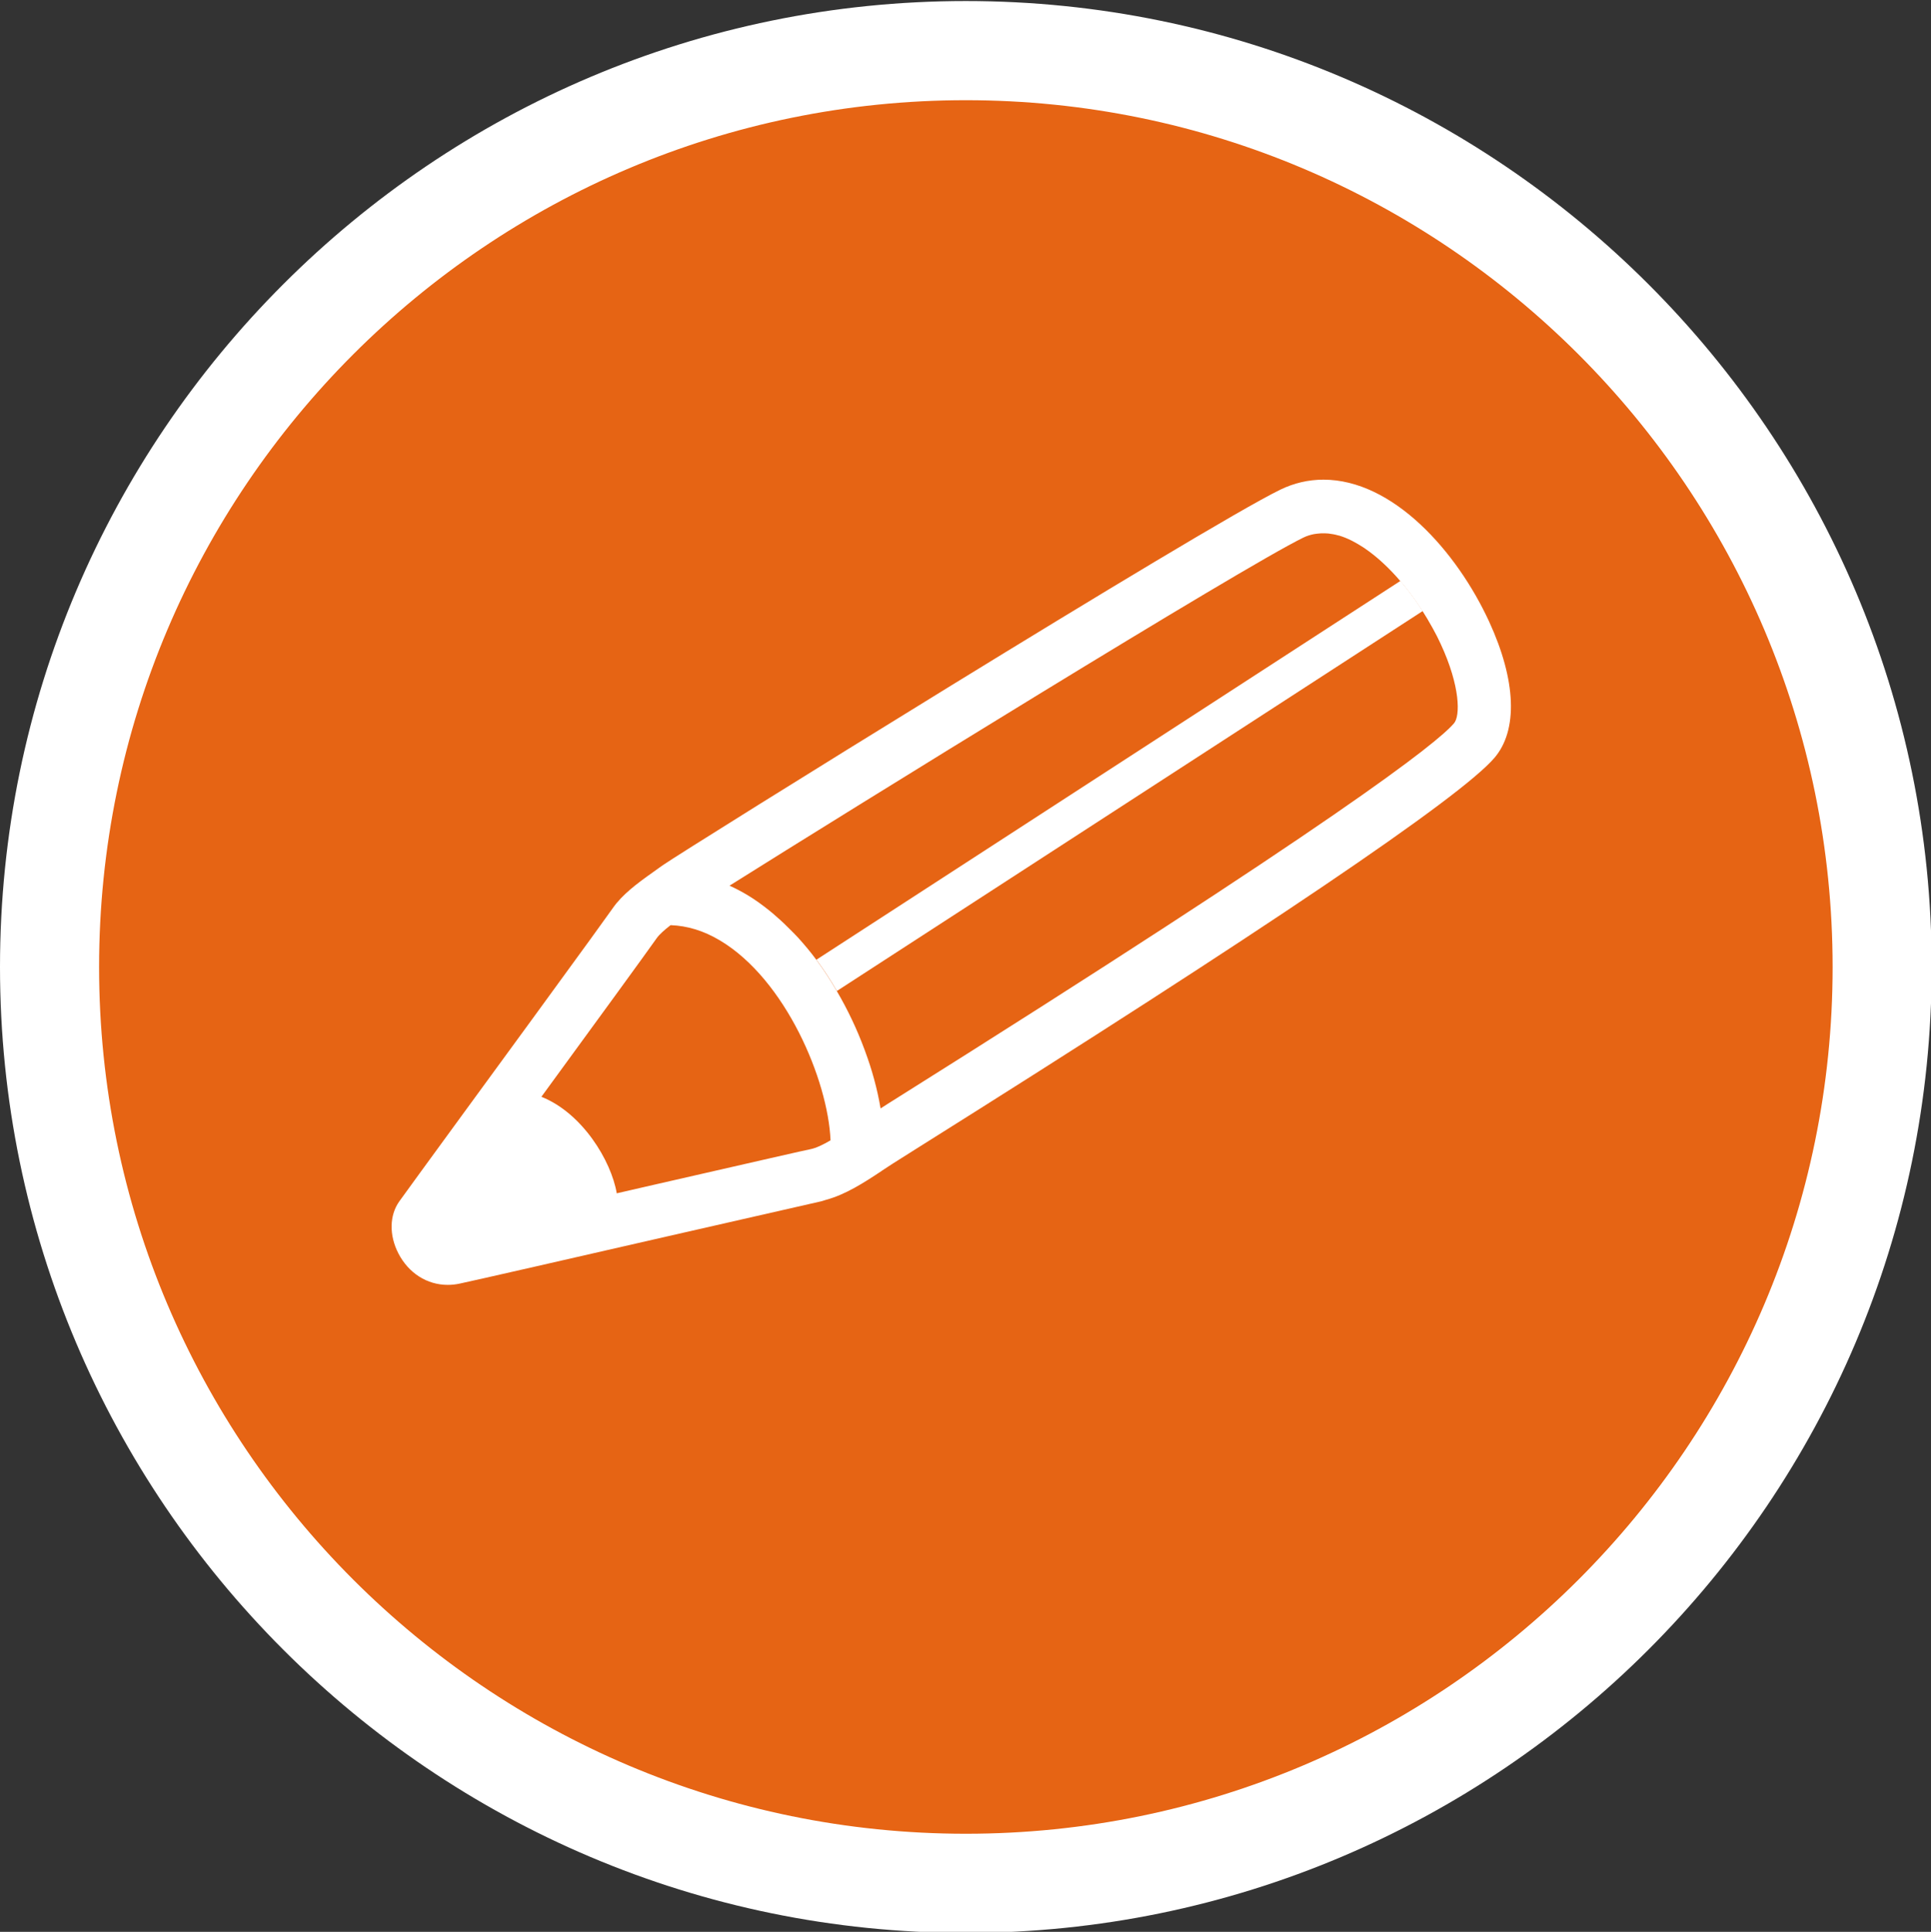 <?xml version="1.0" encoding="utf-8"?>
<!-- Generator: Adobe Illustrator 16.0.3, SVG Export Plug-In . SVG Version: 6.00 Build 0)  -->
<!DOCTYPE svg PUBLIC "-//W3C//DTD SVG 1.1//EN" "http://www.w3.org/Graphics/SVG/1.1/DTD/svg11.dtd">
<svg version="1.1" id="Ebene_1" xmlns="http://www.w3.org/2000/svg" xmlns:xlink="http://www.w3.org/1999/xlink" x="0px" y="0px"
	 viewBox="0 0 65.104 65.125" enable-background="new 0 0 65.104 65.125" xml:space="preserve">
<rect x="0" y="0" width="65.104" height="65.125" fill="#333333" stroke="none"/>
<g id="Ebene_3">
</g>
<g id="Ebene_2">
	<g id="Ebene_1_1_">
		<path d="M32.692,63.298c17.033,0,30.895-13.856,30.895-30.891c0-17.032-13.859-30.891-30.895-30.891
			C15.661,1.517,1.8,15.375,1.8,32.407C1.8,49.441,15.661,63.298,32.692,63.298L32.692,63.298z"/>
		<g>
			<path fill="#E66414" d="M32.552,63.489c17.033,0,30.893-13.855,30.893-30.891c0-17.031-13.857-30.893-30.893-30.893
				S1.659,15.567,1.659,32.599C1.659,49.634,15.519,63.489,32.552,63.489L32.552,63.489z"/>
			<path fill="#FFFFFF" d="M32.564,65.161C14.609,65.161,0,50.552,0,32.598C0,14.643,14.608,0.035,32.564,0.035
				s32.563,14.607,32.563,32.563C65.125,50.552,50.519,65.161,32.564,65.161z M32.564,3.378c-16.115,0-29.223,13.107-29.223,29.221
				c0,16.112,13.105,29.219,29.223,29.219s29.223-13.106,29.223-29.219C61.785,16.485,48.679,3.378,32.564,3.378z"/>
		</g>
		<g>
			<path fill="#FFFFFF" d="M50.206,20.954c-1.098-2.381-3.248-4.784-5.586-4.784c-0.505,0-0.994,0.114-1.455,0.338
				c-2.613,1.271-20.016,12.1-20.81,12.654l-0.12,0.084c-0.078,0.056-0.155,0.111-0.233,0.167c-0.532,0.376-1.022,0.746-1.335,1.192
				c-0.105,0.15-0.379,0.53-0.756,1.05c-1.024,1.412-2.832,3.887-4.26,5.84c-1.161,1.593-2.092,2.864-2.188,3.004
				c-0.335,0.47-0.347,1.142-0.031,1.755c0.343,0.664,0.965,1.061,1.666,1.061c0.133,0,0.27-0.015,0.399-0.043
				c0.497-0.104,3.877-0.877,6.955-1.582c2.474-0.563,5.029-1.148,5.211-1.187c0.063-0.012,0.123-0.038,0.186-0.055
				c0.657-0.177,1.278-0.576,1.879-0.976c0.002-0.003,0.003-0.004,0.004-0.005l0.369-0.241c0.069-0.045,0.334-0.211,0.754-0.476
				c11.805-7.411,18.373-11.853,19.529-13.2C51.185,24.616,51.12,22.94,50.206,20.954z M27.323,38.741
				c-0.137,0.024-1.711,0.385-5.271,1.198c-0.416,0.096-0.838,0.191-1.258,0.289c-0.188-1.102-1.164-2.707-2.541-3.254
				c1.725-2.361,3.557-4.875,3.885-5.343c0.09-0.129,0.262-0.281,0.471-0.443c0.563,0.021,1.114,0.186,1.666,0.516
				c2.213,1.32,3.641,4.709,3.727,6.738C27.749,38.59,27.515,38.703,27.323,38.741z M49.022,24.383
				c-0.584,0.681-3.846,3.256-19.122,12.848c-0.075,0.051-0.144,0.093-0.212,0.135c-0.053-0.322-0.126-0.651-0.217-0.985
				c-0.085-0.313-0.188-0.632-0.305-0.948c-0.006-0.018-0.012-0.033-0.018-0.049c-0.248-0.671-0.563-1.34-0.936-1.976l0,0
				c-0.213-0.364-0.441-0.718-0.691-1.054l0,0c-0.002-0.002-0.004-0.004-0.005-0.007c-0.19-0.258-0.396-0.502-0.607-0.736
				c-0.071-0.078-0.146-0.151-0.219-0.226c-0.165-0.169-0.333-0.33-0.508-0.481c-0.074-0.065-0.146-0.131-0.224-0.192
				c-0.248-0.2-0.503-0.387-0.771-0.546c-0.183-0.109-0.38-0.213-0.591-0.309c4.126-2.594,17.282-10.73,19.349-11.735
				c0.114-0.056,0.233-0.092,0.354-0.116c0.035-0.007,0.07-0.01,0.106-0.015c0.09-0.012,0.18-0.016,0.271-0.012
				c0.037,0.001,0.073,0.002,0.11,0.006c0.109,0.012,0.224,0.033,0.336,0.065c0.014,0.004,0.025,0.005,0.041,0.009
				c0.132,0.041,0.266,0.095,0.396,0.16c0.02,0.009,0.035,0.019,0.054,0.028c0.116,0.06,0.233,0.129,0.353,0.207
				c0.021,0.014,0.042,0.028,0.063,0.043c0.708,0.486,1.391,1.257,1.932,2.103l0,0c0.004,0.005,0.006,0.01,0.01,0.015
				c0.101,0.158,0.195,0.318,0.285,0.479c0.02,0.033,0.037,0.067,0.057,0.101c0.094,0.17,0.182,0.34,0.259,0.51
				C49.237,23.139,49.235,24.135,49.022,24.383z"/>
			<path fill="#FFFFFF" d="M46.037,18.495c0.407,0.281,0.81,0.656,1.179,1.088l-19.691,12.77c0.25,0.335,0.479,0.689,0.691,1.054
				l19.752-12.809C47.427,19.751,46.745,18.98,46.037,18.495z"/>
		</g>
	</g>
</g>
<g id="Ebene_4">
</g>
</svg>
